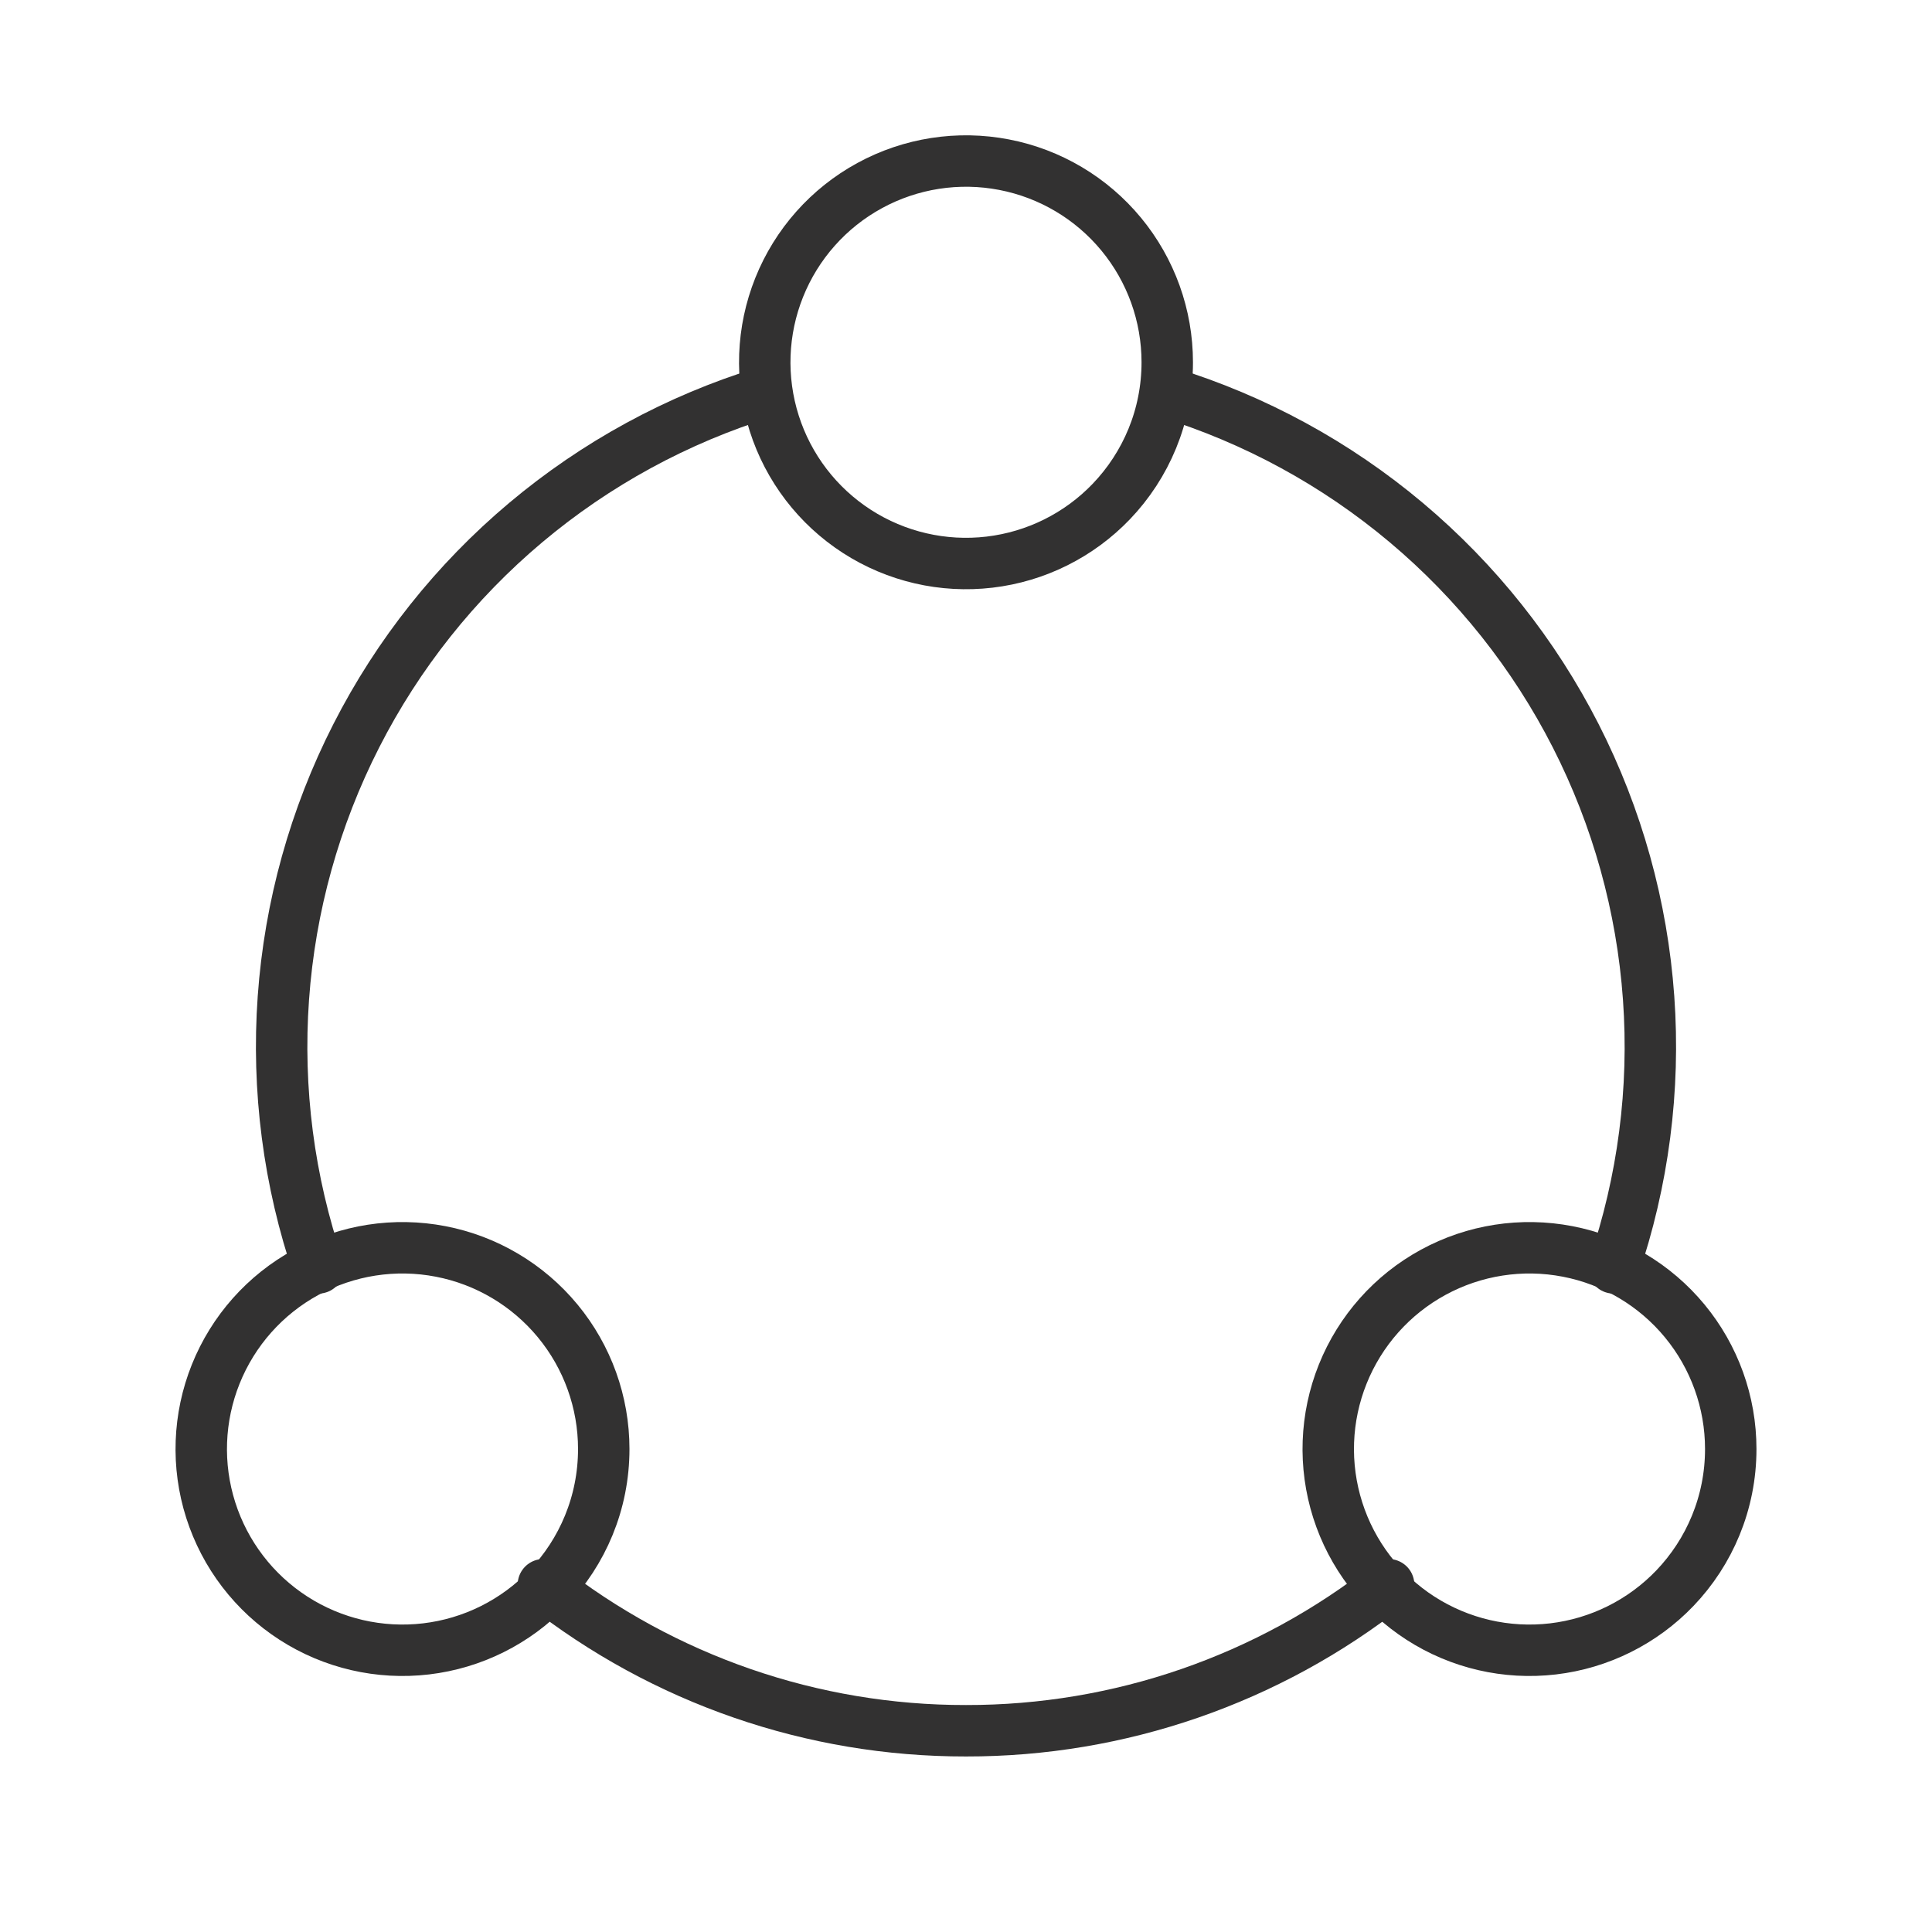 <svg width="108" height="108" viewBox="0 0 108 108" fill="none" xmlns="http://www.w3.org/2000/svg">
<path d="M30.375 88.587C37.108 93.888 45.431 96.764 54 96.75C62.569 96.764 70.892 93.888 77.625 88.587" stroke="#323131" stroke-width="2.875" stroke-linecap="round" stroke-linejoin="round"/>
<path d="M42.75 21.933C37.854 23.441 33.31 25.916 29.388 29.213C25.466 32.51 22.246 36.56 19.919 41.125C17.592 45.689 16.205 50.674 15.841 55.785C15.476 60.895 16.142 66.027 17.798 70.875" stroke="#323131" stroke-width="2.875" stroke-linecap="round" stroke-linejoin="round"/>
<path d="M65.25 21.933C70.147 23.441 74.69 25.916 78.612 29.213C82.534 32.51 85.754 36.56 88.081 41.125C90.408 45.689 91.795 50.674 92.159 55.785C92.524 60.895 91.858 66.027 90.203 70.875" stroke="#323131" stroke-width="2.875" stroke-linecap="round" stroke-linejoin="round"/>
<path d="M96.75 81C96.75 84.015 95.562 86.76 93.627 88.781C91.82 90.668 89.412 91.868 86.817 92.174C84.222 92.48 81.601 91.873 79.404 90.457C77.208 89.041 75.573 86.905 74.78 84.415C73.987 81.924 74.086 79.236 75.06 76.811C76.033 74.386 77.82 72.375 80.115 71.124C82.409 69.873 85.068 69.46 87.633 69.956C90.199 70.451 92.513 71.825 94.176 73.84C95.84 75.855 96.75 78.387 96.75 81Z" stroke="#323131" stroke-width="2.875" stroke-linecap="round" stroke-linejoin="round"/>
<path d="M33.75 81C33.75 84.015 32.562 86.76 30.627 88.781C28.82 90.668 26.412 91.868 23.817 92.174C21.222 92.48 18.601 91.873 16.404 90.457C14.208 89.041 12.573 86.905 11.78 84.415C10.987 81.924 11.086 79.236 12.06 76.811C13.033 74.386 14.82 72.375 17.115 71.124C19.409 69.873 22.067 69.46 24.633 69.956C27.199 70.451 29.512 71.825 31.176 73.84C32.84 75.855 33.75 78.387 33.75 81Z" stroke="#323131" stroke-width="2.875" stroke-linecap="round" stroke-linejoin="round"/>
<path d="M65.25 20.25C65.25 23.265 64.062 26.01 62.127 28.031C60.32 29.918 57.912 31.118 55.317 31.424C52.722 31.73 50.101 31.123 47.904 29.707C45.708 28.291 44.073 26.155 43.28 23.665C42.487 21.174 42.586 18.486 43.56 16.061C44.533 13.636 46.32 11.625 48.615 10.374C50.909 9.123 53.568 8.71 56.133 9.206C58.699 9.701 61.013 11.075 62.676 13.09C64.34 15.105 65.25 17.637 65.25 20.25Z" stroke="#323131" stroke-width="2.875" stroke-linecap="round" stroke-linejoin="round"/>
</svg>
